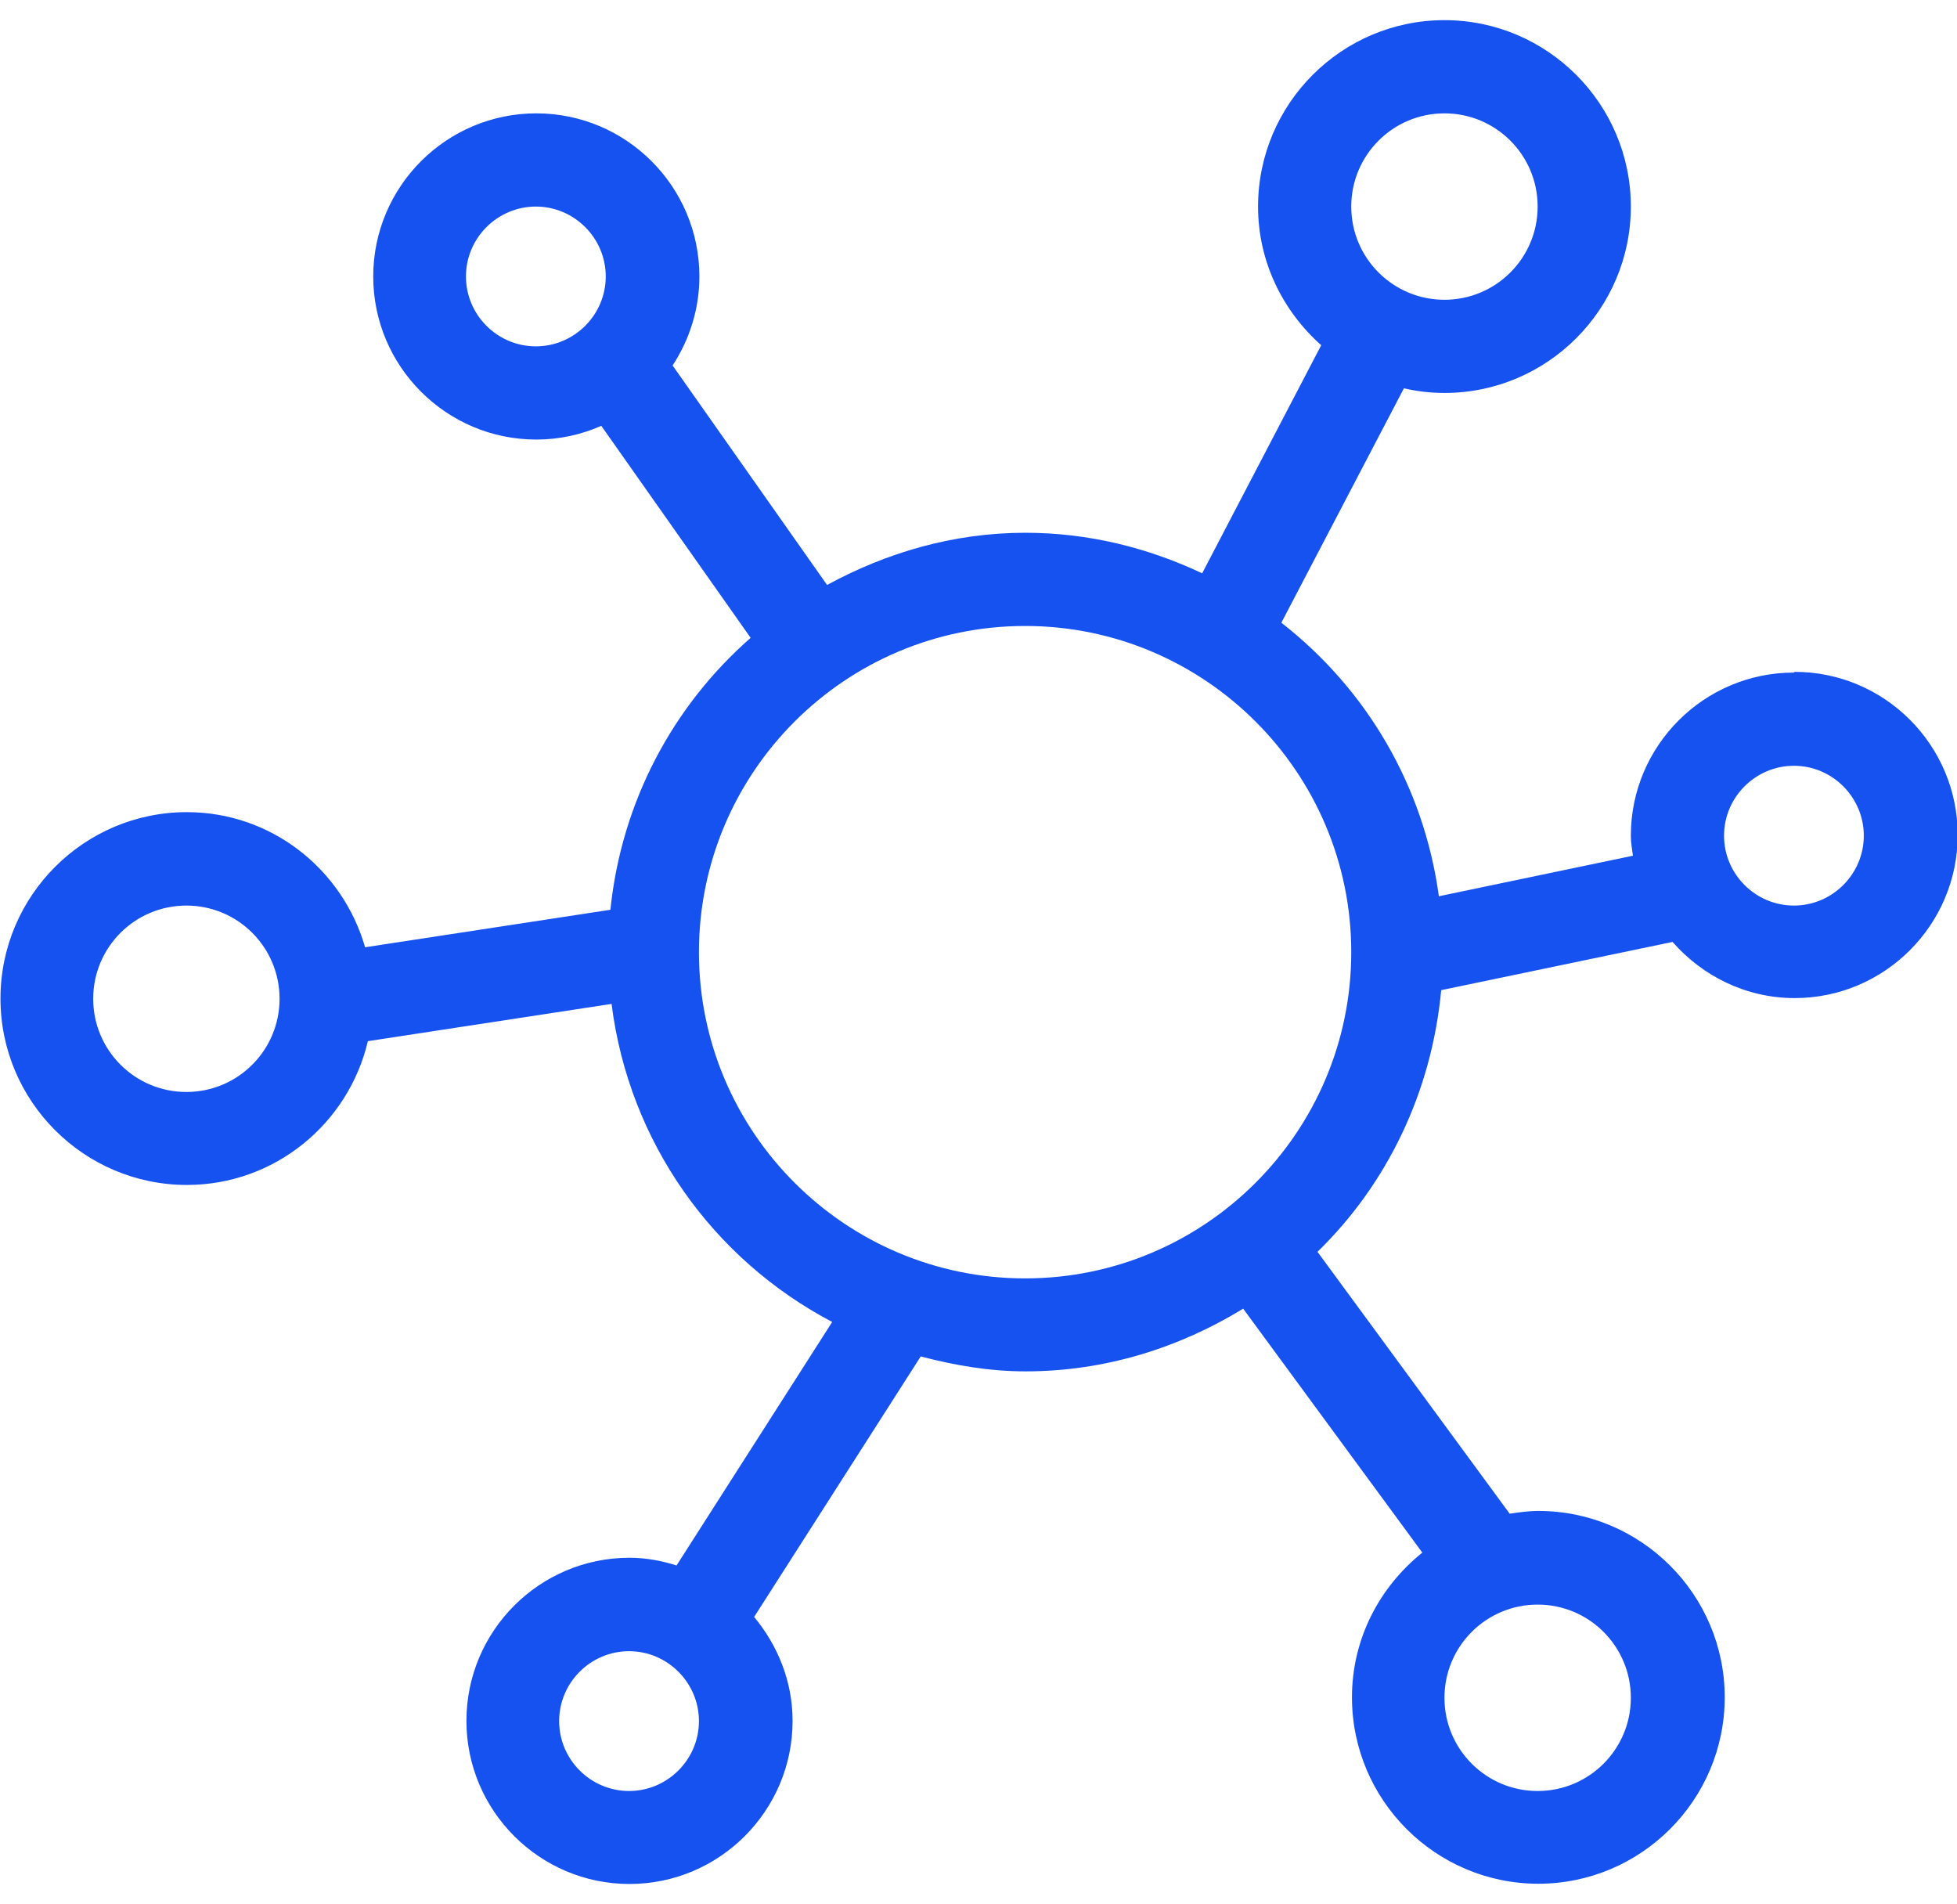 <svg width="74" height="72" viewBox="0 0 74 72" fill="none" xmlns="http://www.w3.org/2000/svg">
<g clip-path="url(#clip0_595_119)">
<path d="M67.833 25.429C64.433 25.429 61.667 28.195 61.667 31.596C61.667 31.851 61.711 32.098 61.746 32.353L54.408 33.886C53.835 29.684 51.65 26.037 48.452 23.544L53.086 14.681C53.58 14.796 54.09 14.857 54.619 14.857C58.504 14.857 61.667 11.695 61.667 7.81C61.667 3.925 58.504 0.762 54.619 0.762C50.734 0.762 47.571 3.925 47.571 7.81C47.571 9.898 48.505 11.757 49.959 13.052L45.457 21.676C43.422 20.716 41.167 20.143 38.771 20.143C36.04 20.143 33.511 20.901 31.274 22.116L25.433 13.818C26.067 12.849 26.446 11.695 26.446 10.453C26.446 7.052 23.68 4.286 20.279 4.286C16.879 4.286 14.113 7.052 14.113 10.453C14.113 13.853 16.879 16.619 20.279 16.619C21.152 16.619 21.98 16.434 22.737 16.1L28.384 24.116C25.451 26.689 23.504 30.3 23.081 34.397L13.805 35.815C12.959 32.873 10.272 30.706 7.065 30.706C3.18 30.706 0.018 33.868 0.018 37.753C0.018 41.638 3.18 44.801 7.065 44.801C10.395 44.801 13.179 42.475 13.91 39.365L23.125 37.956C23.786 43.198 26.975 47.62 31.468 49.981L25.583 59.187C25.019 59.011 24.429 58.896 23.803 58.896C20.403 58.896 17.637 61.662 17.637 65.063C17.637 68.463 20.403 71.23 23.803 71.23C27.204 71.23 29.97 68.463 29.97 65.063C29.97 63.565 29.406 62.209 28.516 61.134L34.815 51.285C36.093 51.62 37.405 51.849 38.779 51.849C41.801 51.849 44.603 50.95 47.008 49.479L53.782 58.702C52.17 59.997 51.122 61.953 51.122 64.173C51.122 68.058 54.284 71.221 58.169 71.221C62.054 71.221 65.217 68.058 65.217 64.173C65.217 60.288 62.054 57.126 58.169 57.126C57.799 57.126 57.438 57.178 57.086 57.231L49.818 47.329C52.452 44.766 54.135 41.295 54.496 37.436L63.244 35.613C64.371 36.899 66.019 37.736 67.86 37.736C71.26 37.736 74.026 34.97 74.026 31.569C74.026 28.169 71.26 25.402 67.86 25.402L67.833 25.429ZM54.619 4.286C56.566 4.286 58.143 5.863 58.143 7.81C58.143 9.757 56.566 11.334 54.619 11.334C52.672 11.334 51.095 9.757 51.095 7.81C51.095 5.863 52.672 4.286 54.619 4.286ZM17.619 10.453C17.619 8.999 18.808 7.81 20.262 7.81C21.715 7.81 22.905 8.999 22.905 10.453C22.905 11.906 21.715 13.095 20.262 13.095C18.808 13.095 17.619 11.906 17.619 10.453ZM23.786 67.715C22.332 67.715 21.143 66.525 21.143 65.072C21.143 63.618 22.332 62.429 23.786 62.429C25.239 62.429 26.429 63.618 26.429 65.072C26.429 66.525 25.239 67.715 23.786 67.715ZM61.667 64.191C61.667 66.138 60.09 67.715 58.143 67.715C56.196 67.715 54.619 66.138 54.619 64.191C54.619 62.244 56.196 60.667 58.143 60.667C60.09 60.667 61.667 62.244 61.667 64.191ZM7.048 41.286C5.101 41.286 3.524 39.709 3.524 37.762C3.524 35.815 5.101 34.238 7.048 34.238C8.995 34.238 10.571 35.815 10.571 37.762C10.571 39.709 8.995 41.286 7.048 41.286ZM38.762 48.334C31.961 48.334 26.429 42.801 26.429 36C26.429 29.199 31.961 23.667 38.762 23.667C45.563 23.667 51.095 29.199 51.095 36C51.095 42.801 45.563 48.334 38.762 48.334ZM67.833 34.238C66.38 34.238 65.191 33.049 65.191 31.596C65.191 30.142 66.38 28.953 67.833 28.953C69.287 28.953 70.476 30.142 70.476 31.596C70.476 33.049 69.287 34.238 67.833 34.238Z" fill="#1652F0"/>
</g>
<defs>
<clipPath id="clip0_595_119">
<rect width="74" height="70.476" fill="white" transform="translate(0 0.762)"/>
</clipPath>
</defs>
</svg>
